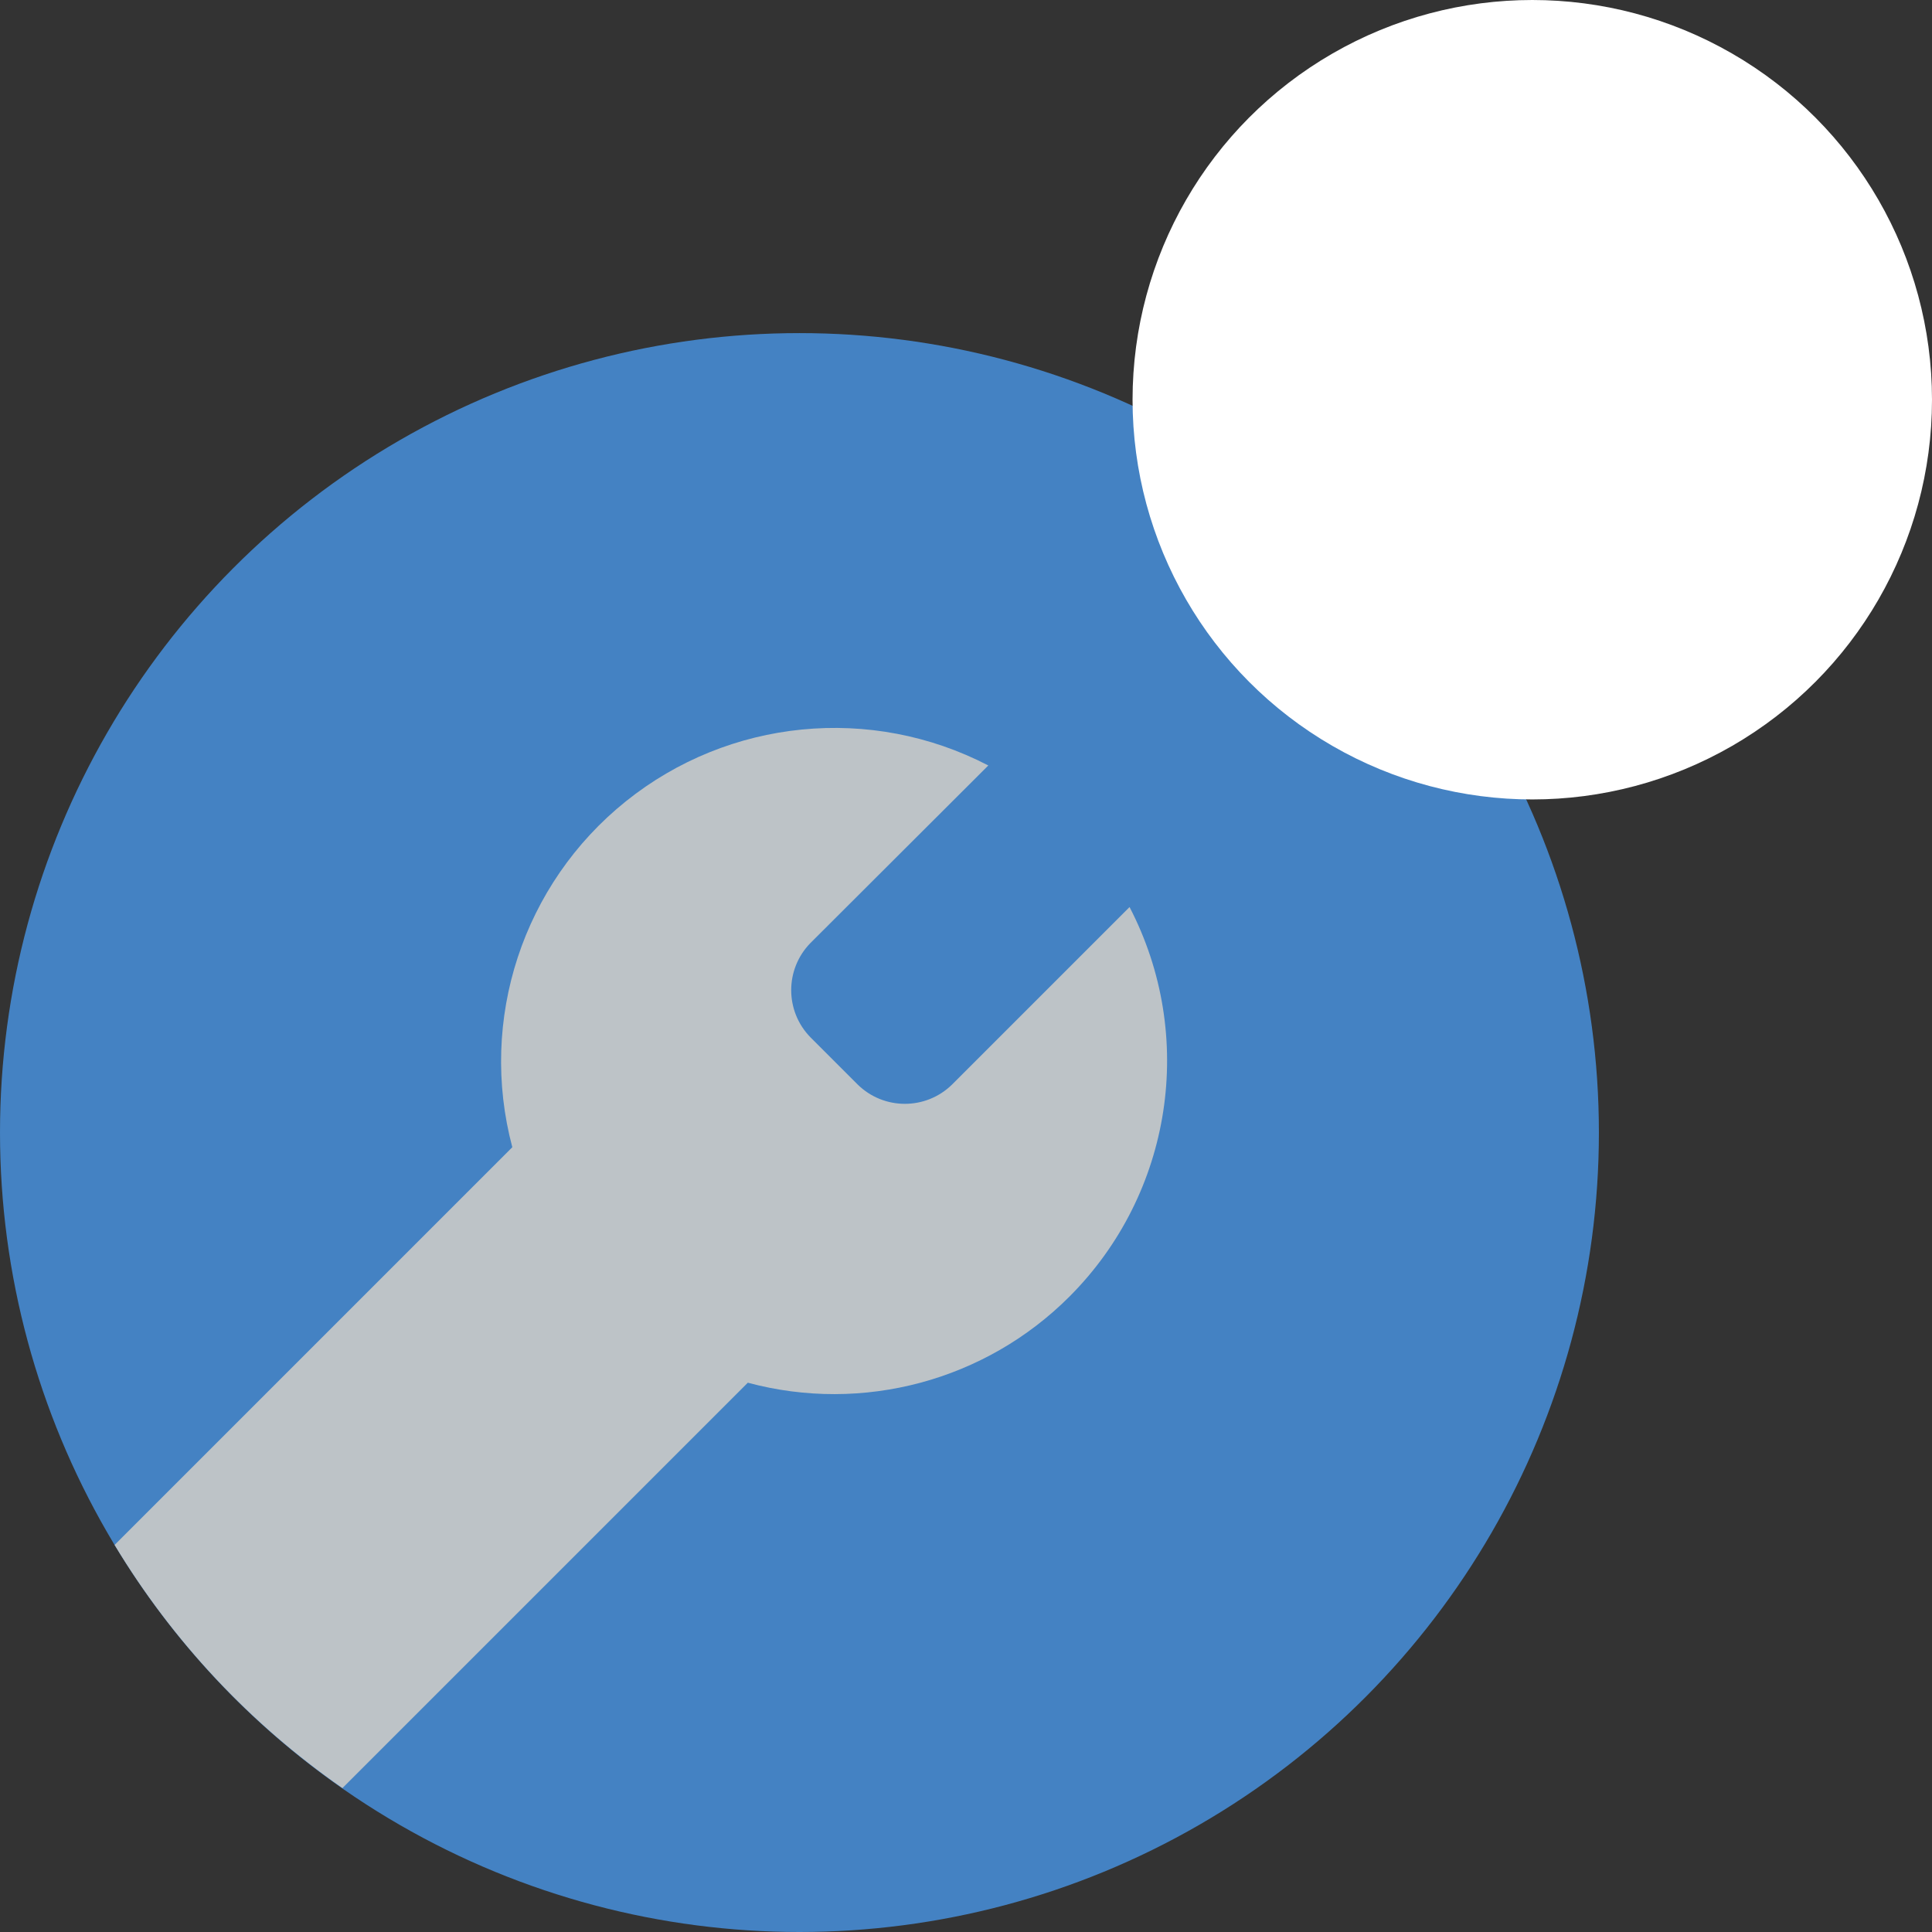 <?xml version="1.0" encoding="iso-8859-1"?>
<!-- Generator: Adobe Illustrator 19.0.0, SVG Export Plug-In . SVG Version: 6.00 Build 0)  -->
<svg version="1.1" id="Capa_1" xmlns="http://www.w3.org/2000/svg" xmlns:xlink="http://www.w3.org/1999/xlink" x="0px" y="0px"
	 viewBox="0 0 512 512" style="enable-background:new 0 0 512 512;" xml:space="preserve">
<rect x="0" y="0" width="512" height="512" fill="#333333" stroke="none"/>
<g>
	<circle style="fill:#4482C3;" cx="211.862" cy="300.138" r="211.862"/>
	<path style="fill:#BDC3C7;" d="M283.454,343.569c-22.284,22.335-54.806,31.055-85.274,22.864L90.748,473.864
		c-24.436-16.993-45.012-38.952-60.381-64.441l105.401-105.402c-9.004-33.827,2.806-69.781,30.114-91.68s64.968-25.619,96.032-9.483
		l-47.139,47.052c-6.797,6.94-6.797,18.042,0,24.982l12.535,12.536c6.941,6.796,18.041,6.796,24.982,0l47.051-47.052
		C317.096,274.561,310.668,316.307,283.454,343.569z"/>
	<circle style="fill:#ffffff;" cx="406.069" cy="105.931" r="105.931"/>
	<path style="fill:#FFFFFF;" d="M388.414,167.724c-2.341-0.001-4.586-0.931-6.241-2.586l-35.31-35.31
		c-3.394-3.456-3.369-9.001,0.056-12.426c3.425-3.425,8.97-3.45,12.426-0.056l27.698,27.698l64.647-96.974
		c1.735-2.658,4.764-4.18,7.932-3.986c3.168,0.194,5.989,2.074,7.386,4.924c1.398,2.85,1.157,6.231-0.629,8.855l-70.621,105.931
		c-1.467,2.2-3.843,3.627-6.474,3.888C388.991,167.707,388.698,167.724,388.414,167.724z"/>
</g>
<g>
</g>
<g>
</g>
<g>
</g>
<g>
</g>
<g>
</g>
<g>
</g>
<g>
</g>
<g>
</g>
<g>
</g>
<g>
</g>
<g>
</g>
<g>
</g>
<g>
</g>
<g>
</g>
<g>
</g>
</svg>
